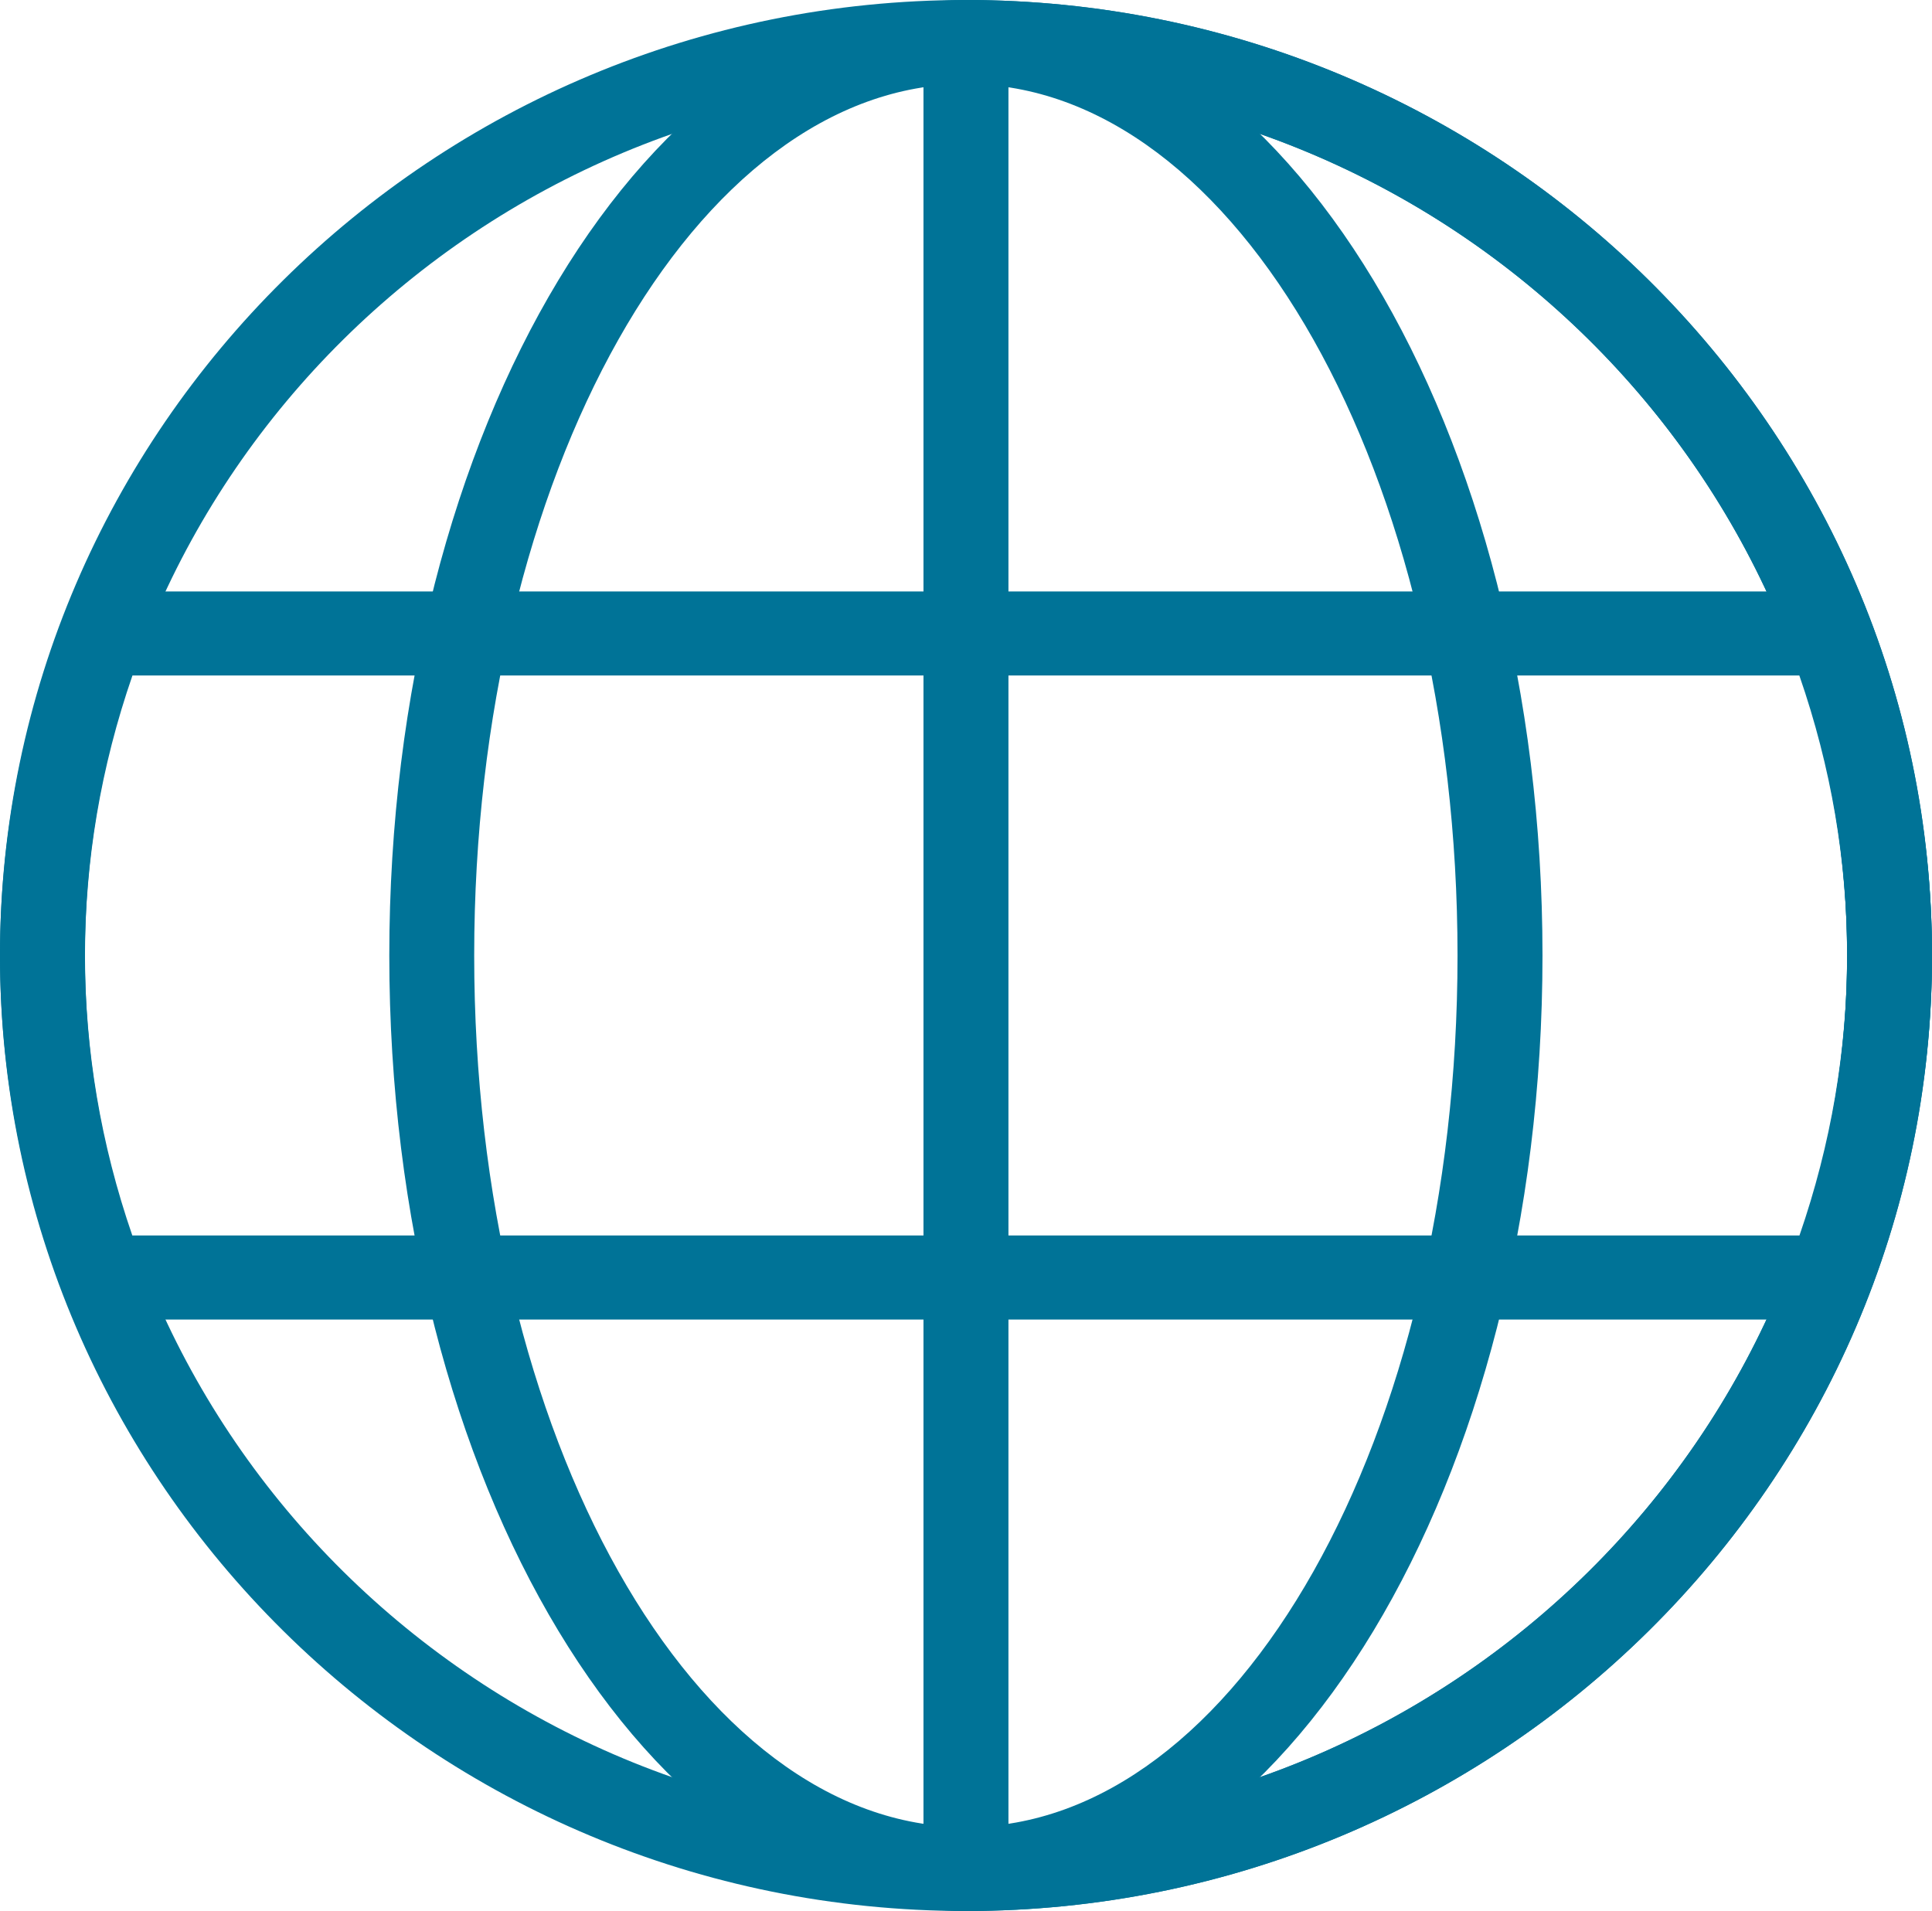 <?xml version="1.0" encoding="utf-8"?>
<svg width="27.697px" height="27.398px" viewBox="0 0 27.697 27.398" version="1.1" xmlns:xlink="http://www.w3.org/1999/xlink" xmlns="http://www.w3.org/2000/svg">
  <g id="Page-1">
    <path d="M13.848 1.205C6.883 1.205 1.217 6.809 1.217 13.699C1.217 20.589 6.883 26.194 13.848 26.194C20.812 26.194 26.48 20.589 26.48 13.699C26.48 6.809 20.812 1.205 13.848 1.205M13.848 27.398C6.212 27.398 0 21.253 0 13.699C0 6.146 6.212 0 13.848 0C21.485 0 27.697 6.146 27.697 13.699C27.697 21.253 21.485 27.398 13.848 27.398" id="Fill-1" fill="#007397" fill-rule="evenodd" stroke="none" />
    <path d="M13.848 1.205C9.961 1.205 6.798 6.809 6.798 13.699C6.798 20.589 9.961 26.194 13.848 26.194C17.734 26.194 20.895 20.589 20.895 13.699C20.895 6.809 17.734 1.205 13.848 1.205M13.848 27.398C9.289 27.398 5.581 21.253 5.581 13.699C5.581 6.146 9.289 0 13.848 0C18.406 0 22.113 6.146 22.113 13.699C22.113 21.253 18.406 27.398 13.848 27.398" id="Fill-3" fill="#007397" fill-rule="evenodd" stroke="none" />
    <path d="M14.457 1.219L14.457 26.18C21.14 25.865 26.48 20.387 26.48 13.699C26.48 7.011 21.14 1.534 14.457 1.219M13.848 27.398C13.512 27.398 13.239 27.129 13.239 26.796L13.239 0.602C13.239 0.27 13.512 -6.72638e-05 13.848 -6.72638e-05C21.485 -6.72638e-05 27.697 6.145 27.697 13.699C27.697 21.252 21.485 27.398 13.848 27.398" id="Fill-5" fill="#007397" fill-rule="evenodd" stroke="none" />
    <path d="M1.897 17.713L25.797 17.713C26.25 16.403 26.48 15.054 26.48 13.699C26.48 12.344 26.25 10.996 25.795 9.684L1.899 9.684C1.446 10.992 1.218 12.341 1.218 13.699C1.218 15.055 1.445 16.404 1.897 17.713M26.224 18.918L1.468 18.918C1.215 18.918 0.987 18.762 0.899 18.527C0.302 16.96 0 15.336 0 13.699C0 12.059 0.303 10.434 0.902 8.869C0.992 8.634 1.219 8.48 1.472 8.48L26.224 8.48C26.477 8.48 26.704 8.635 26.794 8.869C27.393 10.439 27.697 12.065 27.697 13.699C27.697 15.335 27.393 16.959 26.794 18.529C26.704 18.762 26.477 18.918 26.224 18.918" id="Fill-8" fill="#007397" fill-rule="evenodd" stroke="none" />
  </g>
</svg>
